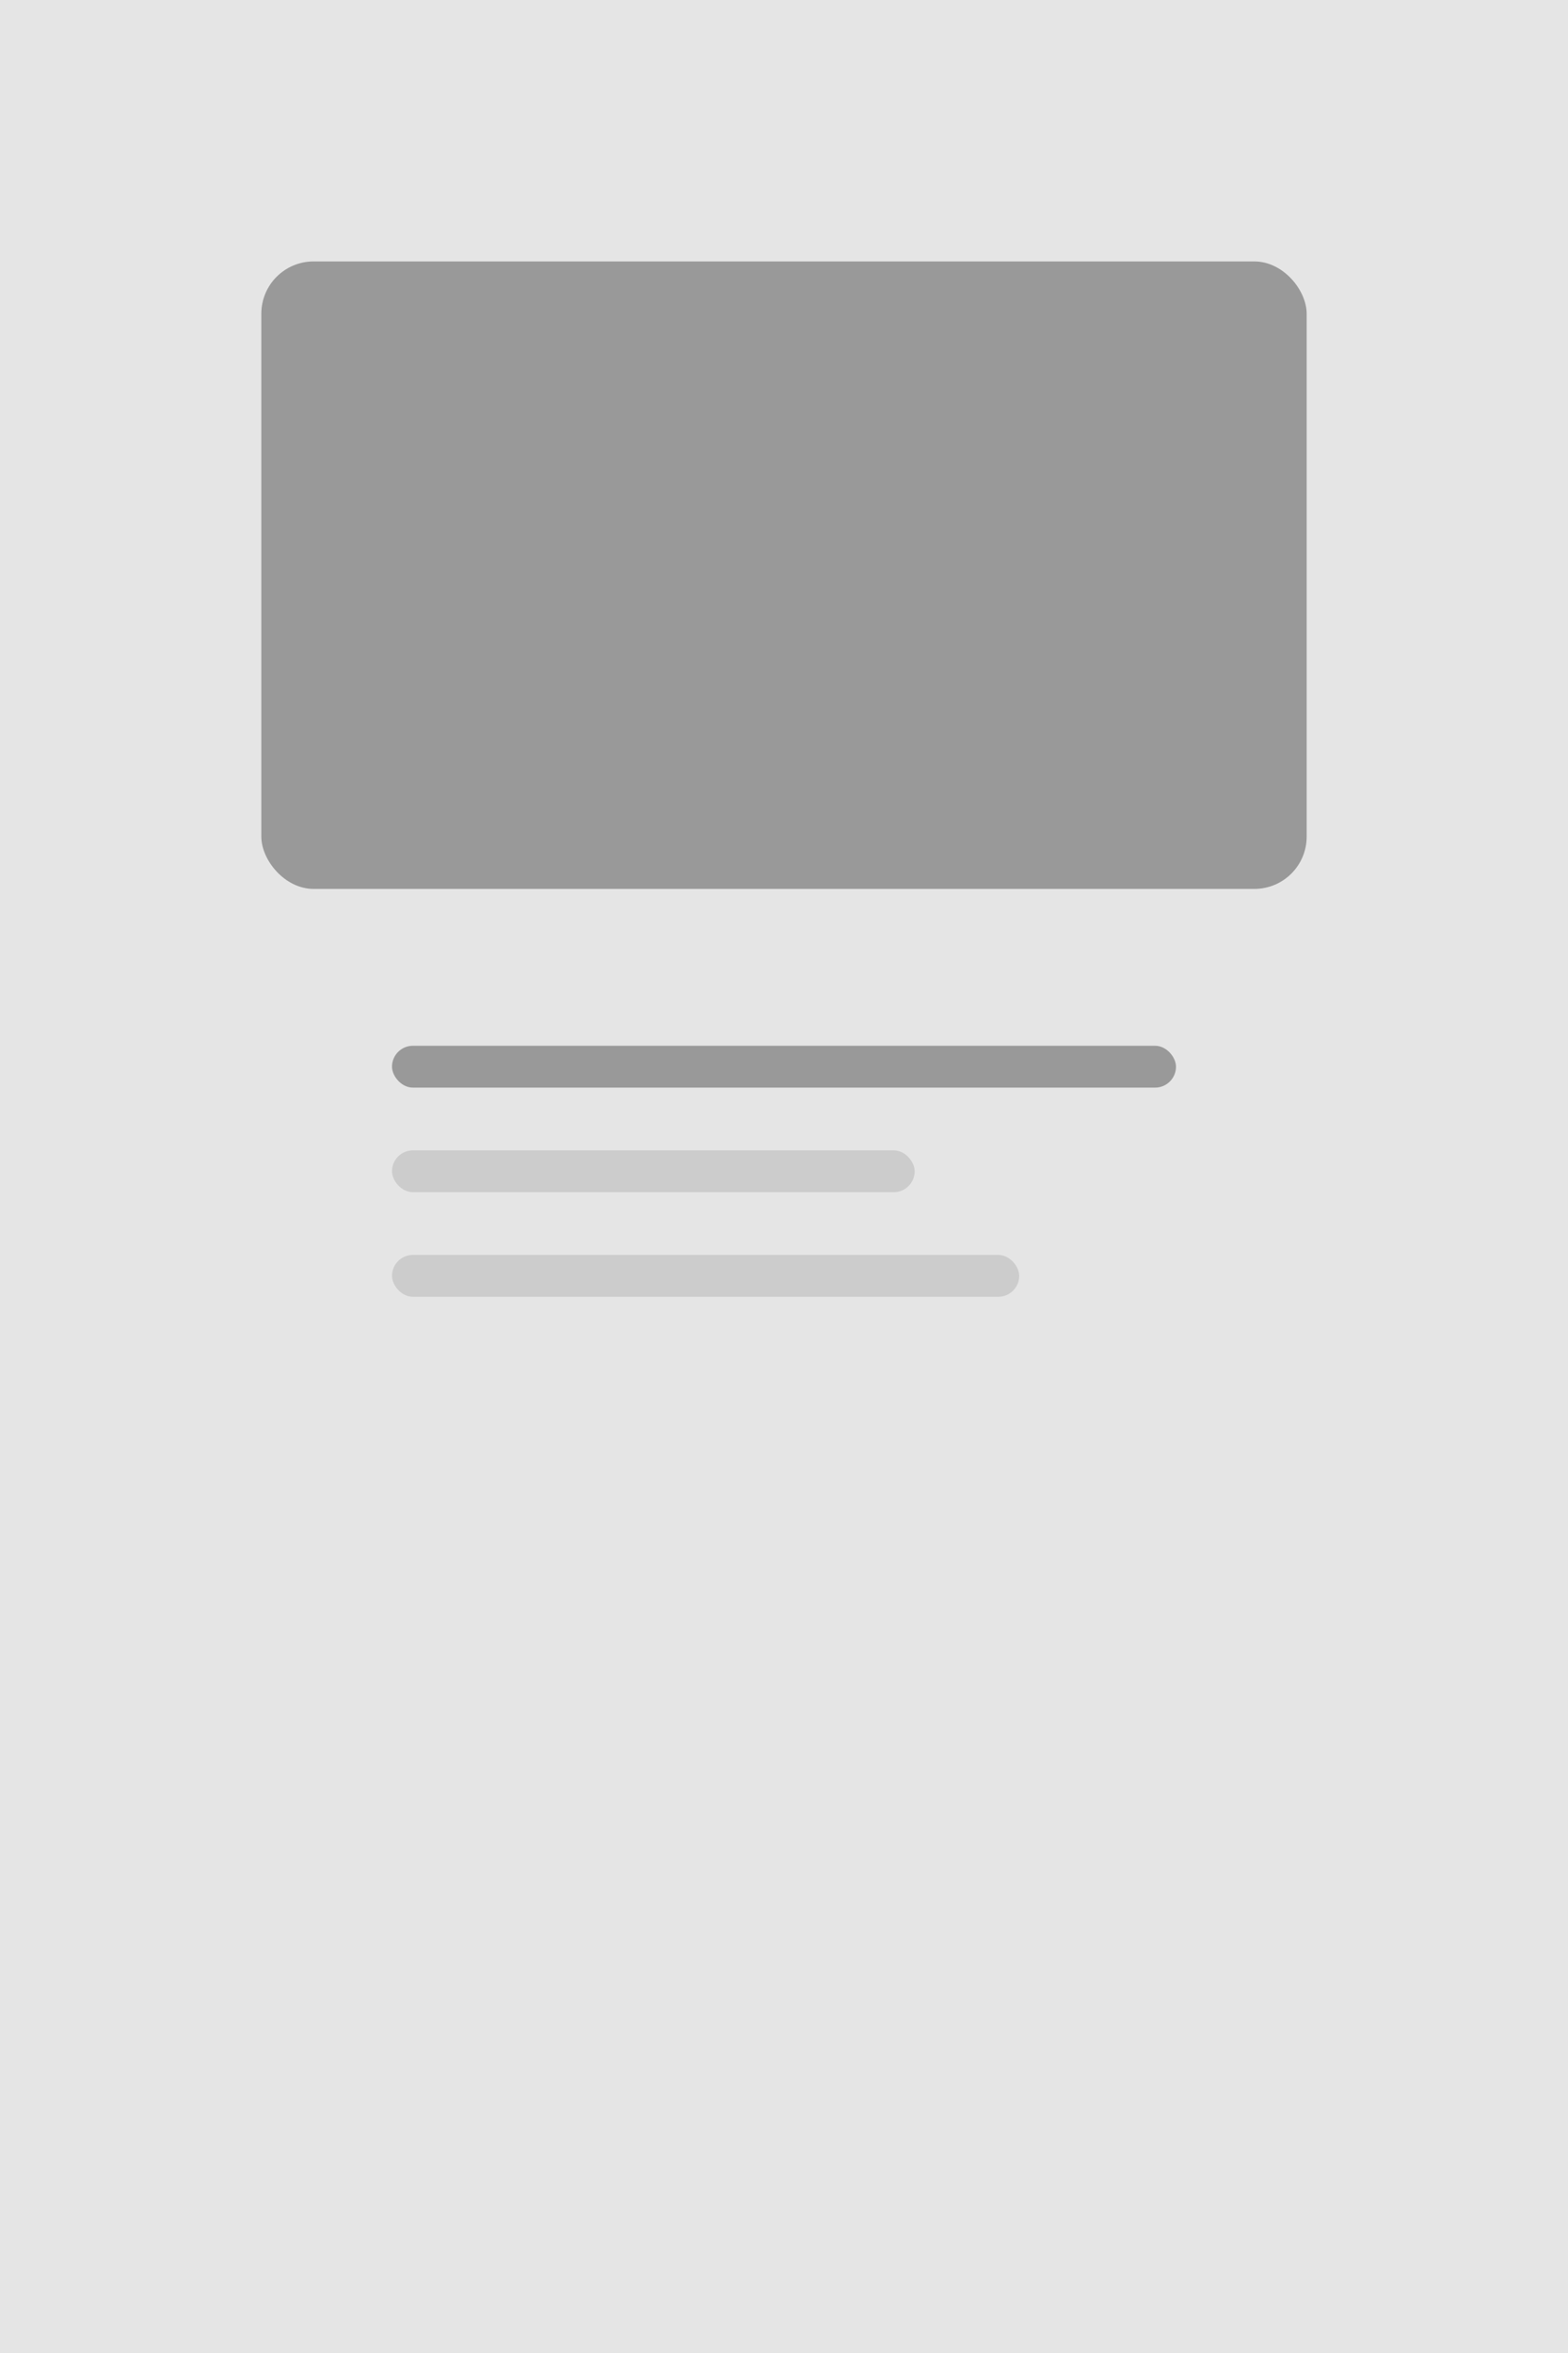 <svg width="300" height="450" xmlns="http://www.w3.org/2000/svg">
  <rect width="100%" height="100%" fill="#e5e5e5"/>
  <rect x="50" y="50" width="200" height="120" fill="#999" rx="10"/>
  <rect x="75" y="200" width="150" height="8" fill="#999" rx="4"/>
  <rect x="75" y="220" width="100" height="8" fill="#ccc" rx="4"/>
  <rect x="75" y="240" width="120" height="8" fill="#ccc" rx="4"/>
</svg>
